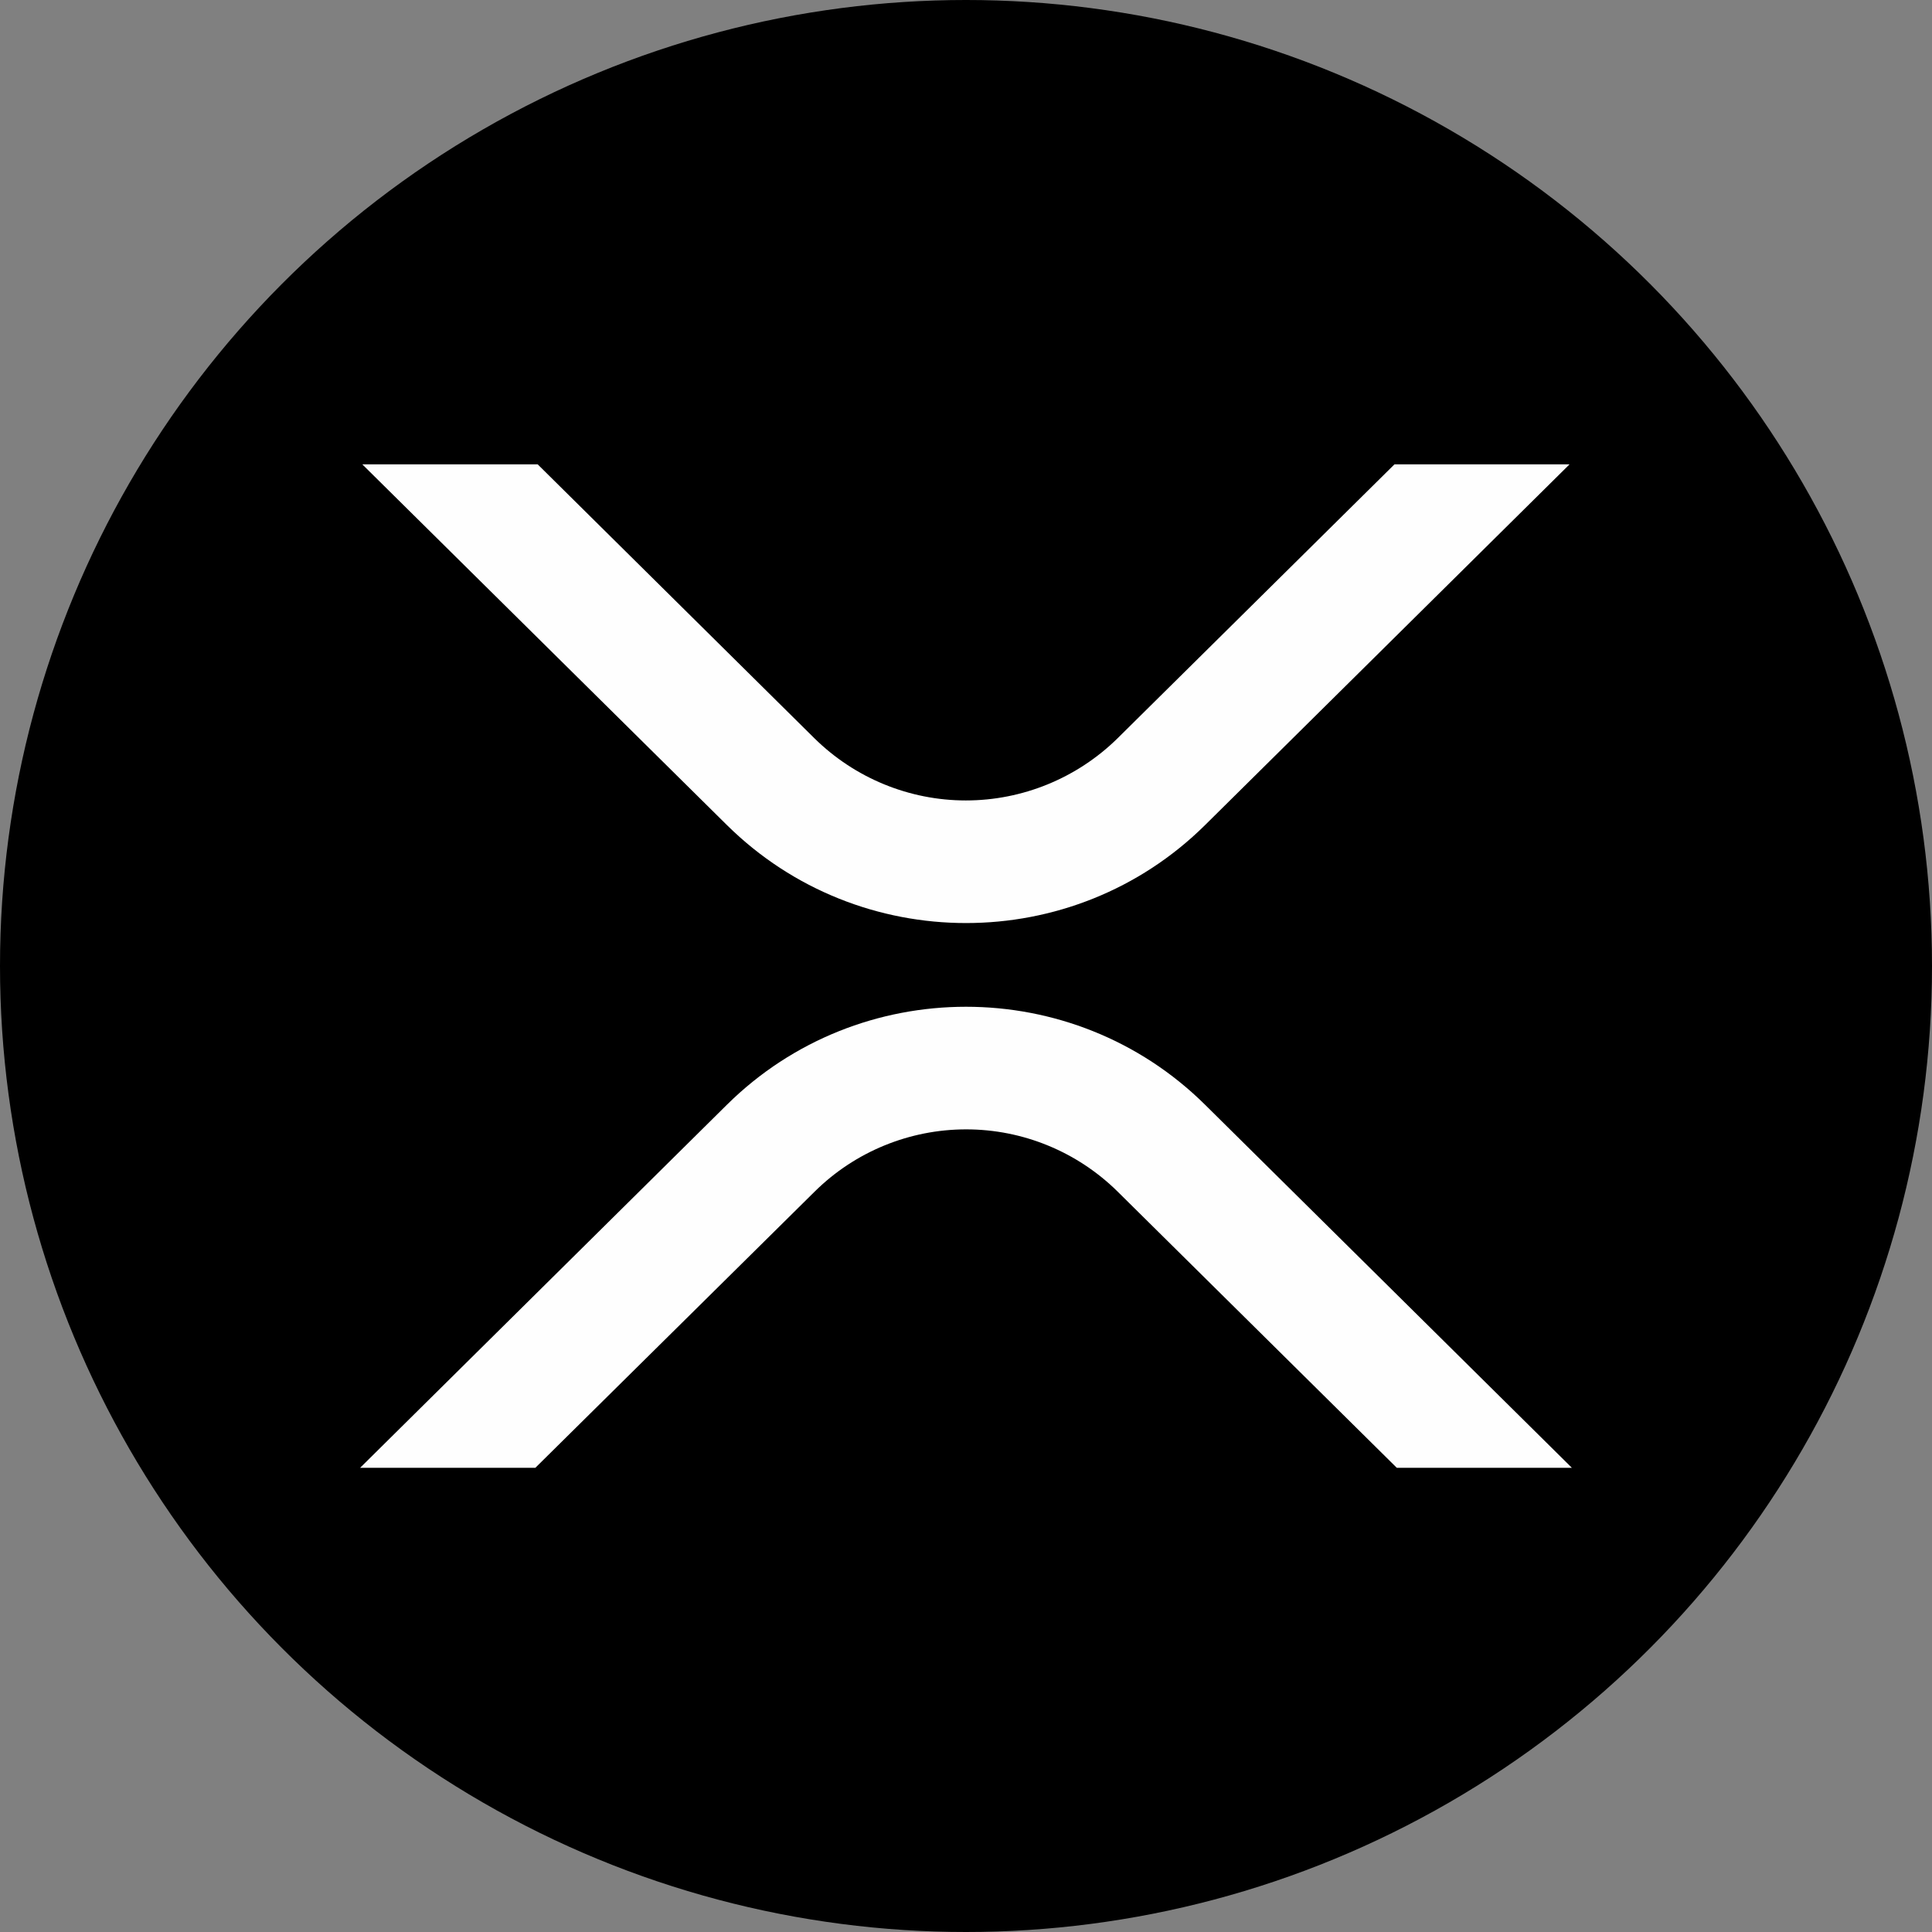 <?xml version="1.0" encoding="UTF-8"?>
<!DOCTYPE svg PUBLIC "-//W3C//DTD SVG 1.1//EN" "http://www.w3.org/Graphics/SVG/1.1/DTD/svg11.dtd">
<!-- Creator: CorelDRAW 2021 (64-Bit) -->
<svg xmlns="http://www.w3.org/2000/svg" xml:space="preserve" width="200px" height="200px" version="1.1" style="shape-rendering:geometricPrecision; text-rendering:geometricPrecision; image-rendering:optimizeQuality; fill-rule:evenodd; clip-rule:evenodd"
viewBox="0 0 123.82 123.82"
 xmlns:xlink="http://www.w3.org/1999/xlink"
 xmlns:xodm="http://www.corel.com/coreldraw/odm/2003">
 <rect x="0" y="0" width="123.82" height="123.82" fill="#808080" stroke="none"/>
 <defs>
  <style type="text/css">
   <![CDATA[
    .fil1 {fill:#FEFEFE;fill-rule:nonzero}
    .fil0 {fill:black;fill-rule:nonzero}
   ]]>
  </style>
 </defs>
 <g id="Layer_x0020_1">
  <circle class="fil0" cx="61.91" cy="61.91" r="61.91"/>
  <g id="_2627737041056">
   <g id="Layer_2" data-name="Layer 2">
    <g id="Layer_1-2" data-name="Layer 1">
     <path class="fil1" d="M89.37 29.76l11.22 0 -23.36 23.12c-8.46,8.37 -22.17,8.37 -30.64,0l-23.37 -23.12 11.24 0 17.74 17.56c2.59,2.55 6.08,3.98 9.7,3.98 3.63,0 7.12,-1.43 9.71,-3.97l17.76 -17.57z"/>
     <path class="fil1" d="M34.31 94.07l-11.23 0 23.51 -23.27c8.46,-8.37 22.18,-8.37 30.64,0l23.51 23.27 -11.22 0 -17.9 -17.71c-2.59,-2.55 -6.07,-3.98 -9.7,-3.98 -3.63,0 -7.12,1.43 -9.7,3.98l-17.91 17.71z"/>
    </g>
   </g>
  </g>
 </g>
</svg>
